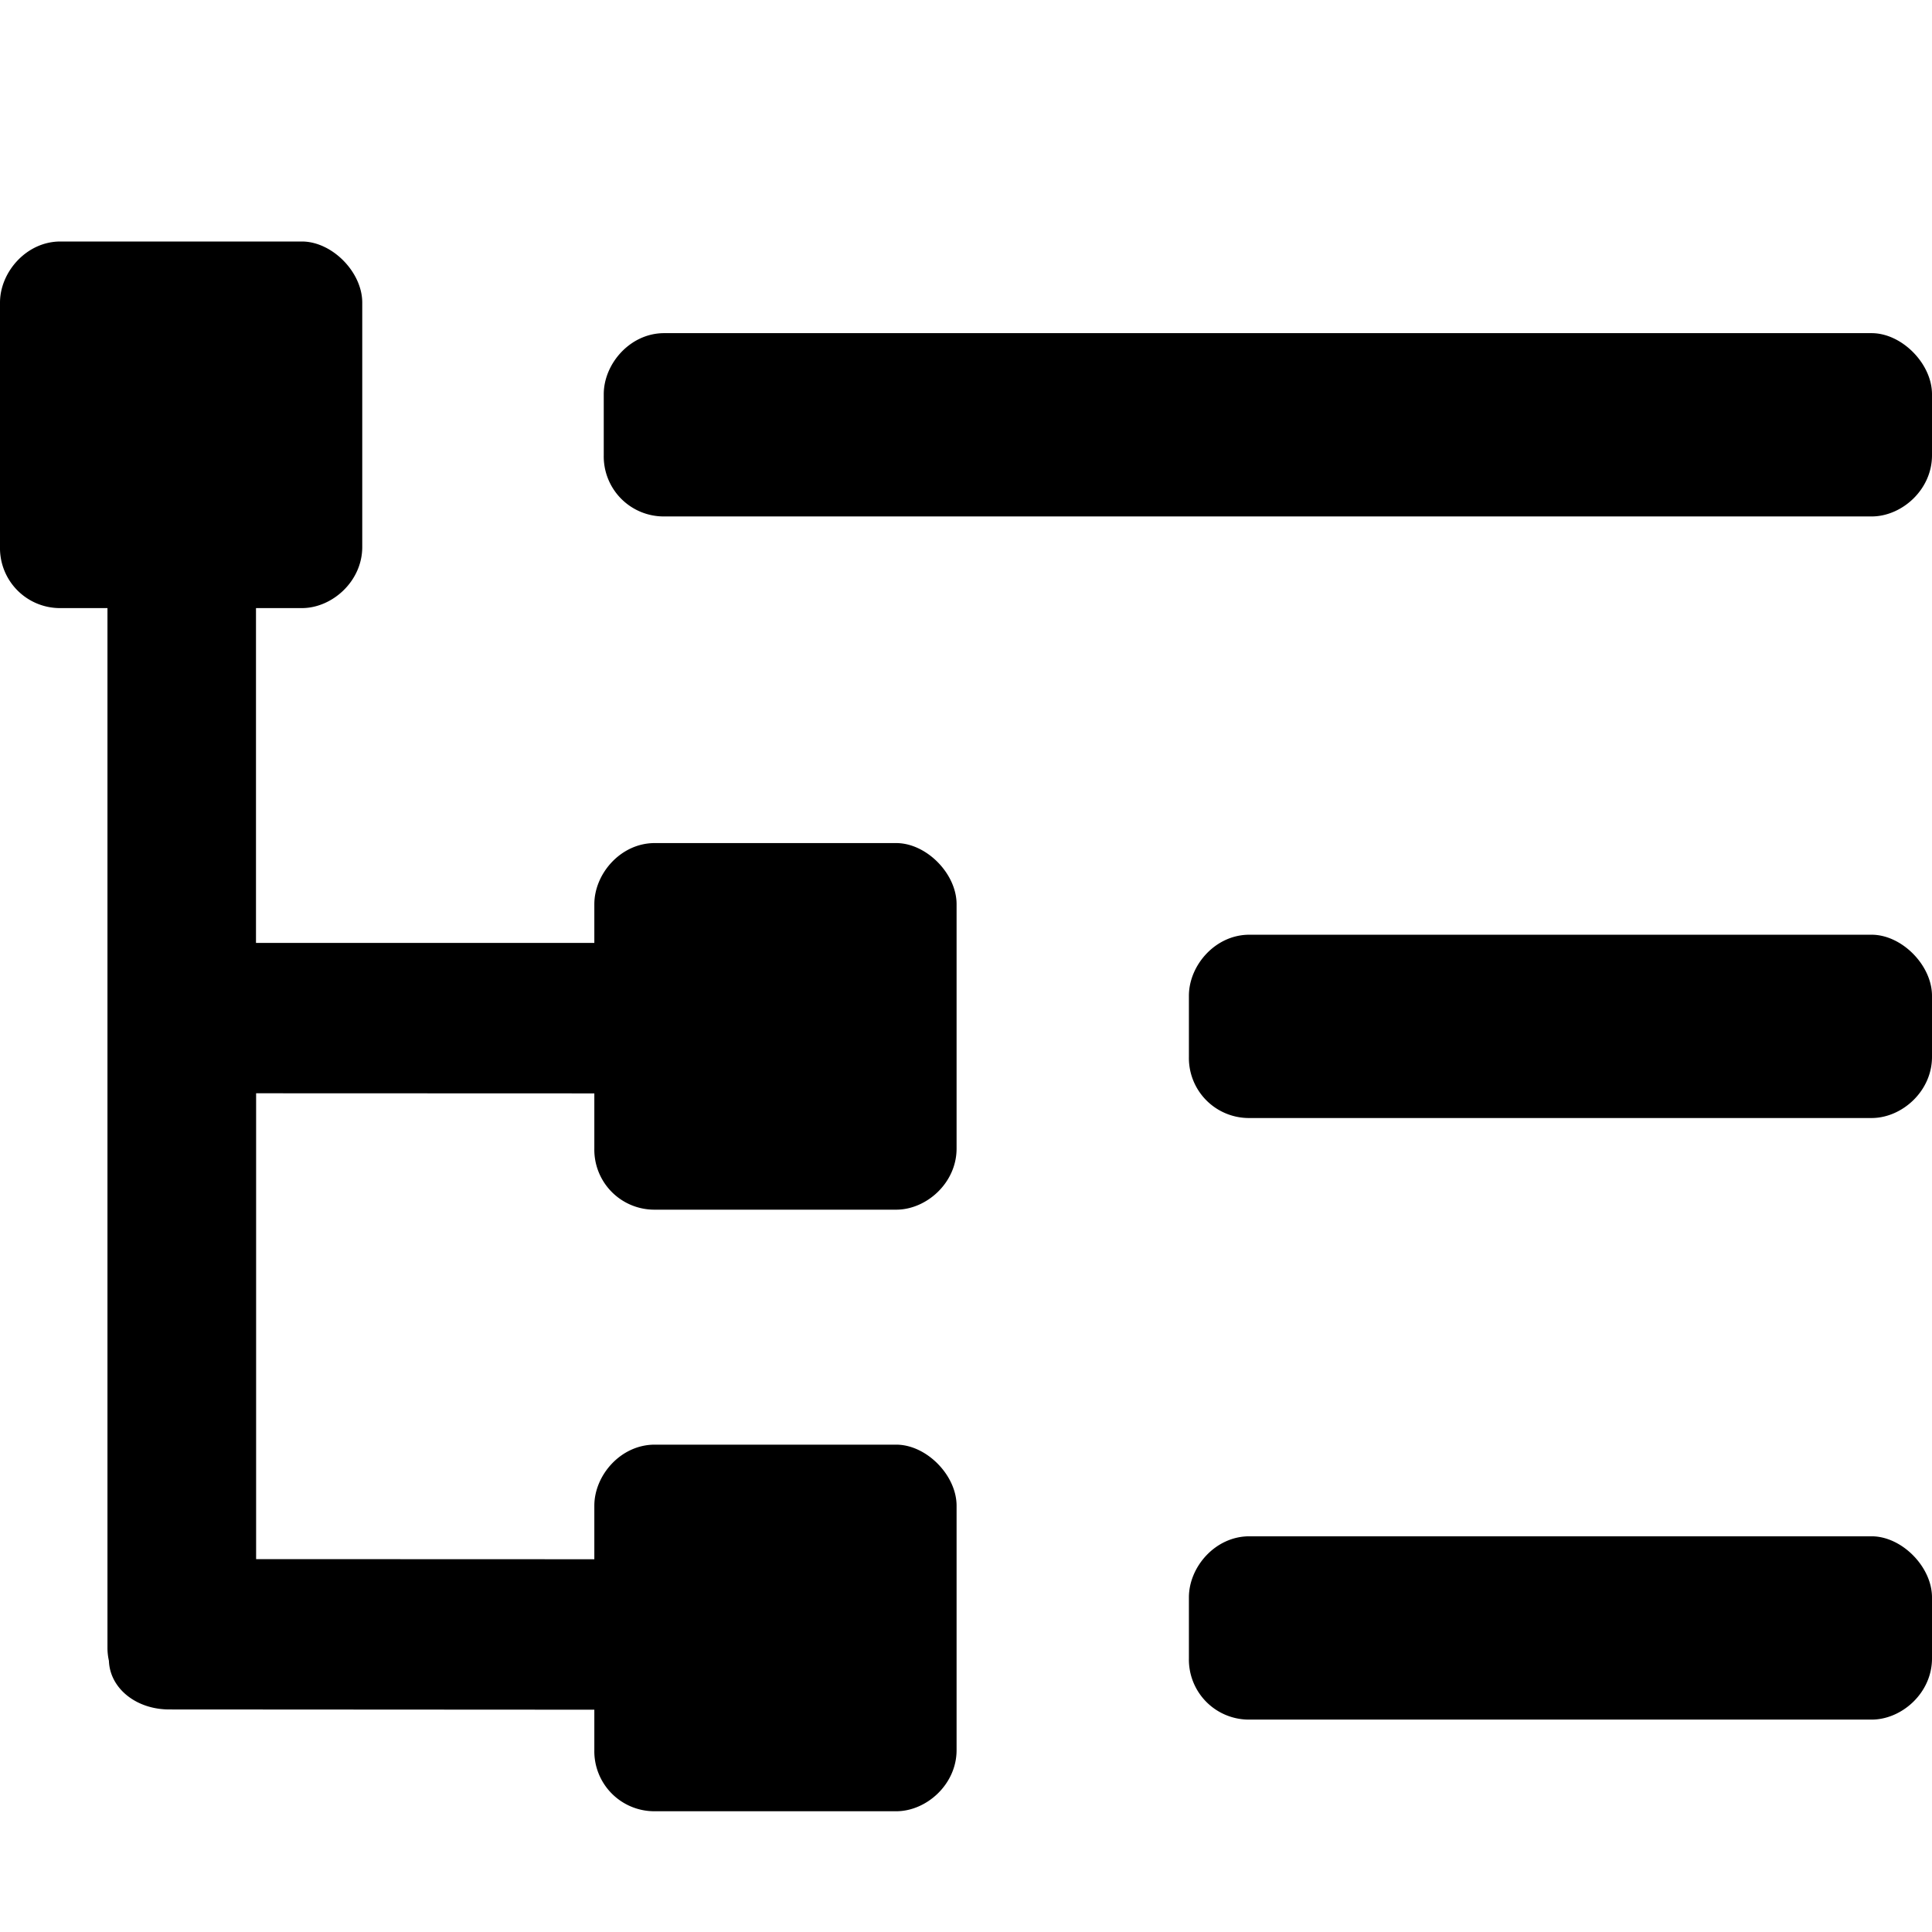 <svg xmlns="http://www.w3.org/2000/svg" xmlns:xlink="http://www.w3.org/1999/xlink" width="16" height="16" class="yc-icon" fill="currentColor" stroke="none" aria-hidden="true"><svg xmlns="http://www.w3.org/2000/svg"><path fill-rule="evenodd" clip-rule="evenodd" d="M.5 2h2c.25 0 .5.253.5.506V4.53c0 .285-.25.506-.5.506h-.38v2.773h2.802v-.32c0-.254.219-.507.5-.507h2c.25 0 .5.253.5.506v2.024c0 .285-.25.506-.5.506h-2a.497.497 0 0 1-.5-.506v-.457l-2.801-.001v3.858l2.801.001v-.443c0-.253.219-.506.5-.506h2c.25 0 .5.253.5.506v2.024c0 .284-.25.506-.5.506h-2a.497.497 0 0 1-.5-.506v-.335l-3.52-.002c-.276 0-.492-.176-.5-.403a.488.488 0 0 1-.012-.111V5.036H.5A.497.497 0 0 1 0 4.53V2.506C0 2.253.219 2 .5 2Zm5 .759h10c.25 0 .5.253.5.506v.506c0 .285-.25.506-.5.506h-10a.497.497 0 0 1-.5-.506v-.506c0-.253.219-.506.5-.506Zm4.846 4.982H15.5c.25 0 .5.253.5.506v.506c0 .285-.25.506-.5.506h-5.154a.497.497 0 0 1-.5-.506v-.506c0-.253.219-.506.5-.506Zm0 4.982H15.5c.25 0 .5.253.5.506v.506c0 .285-.25.506-.5.506h-5.154a.497.497 0 0 1-.5-.506v-.506c0-.253.219-.506.5-.506Z"></path></svg></svg>